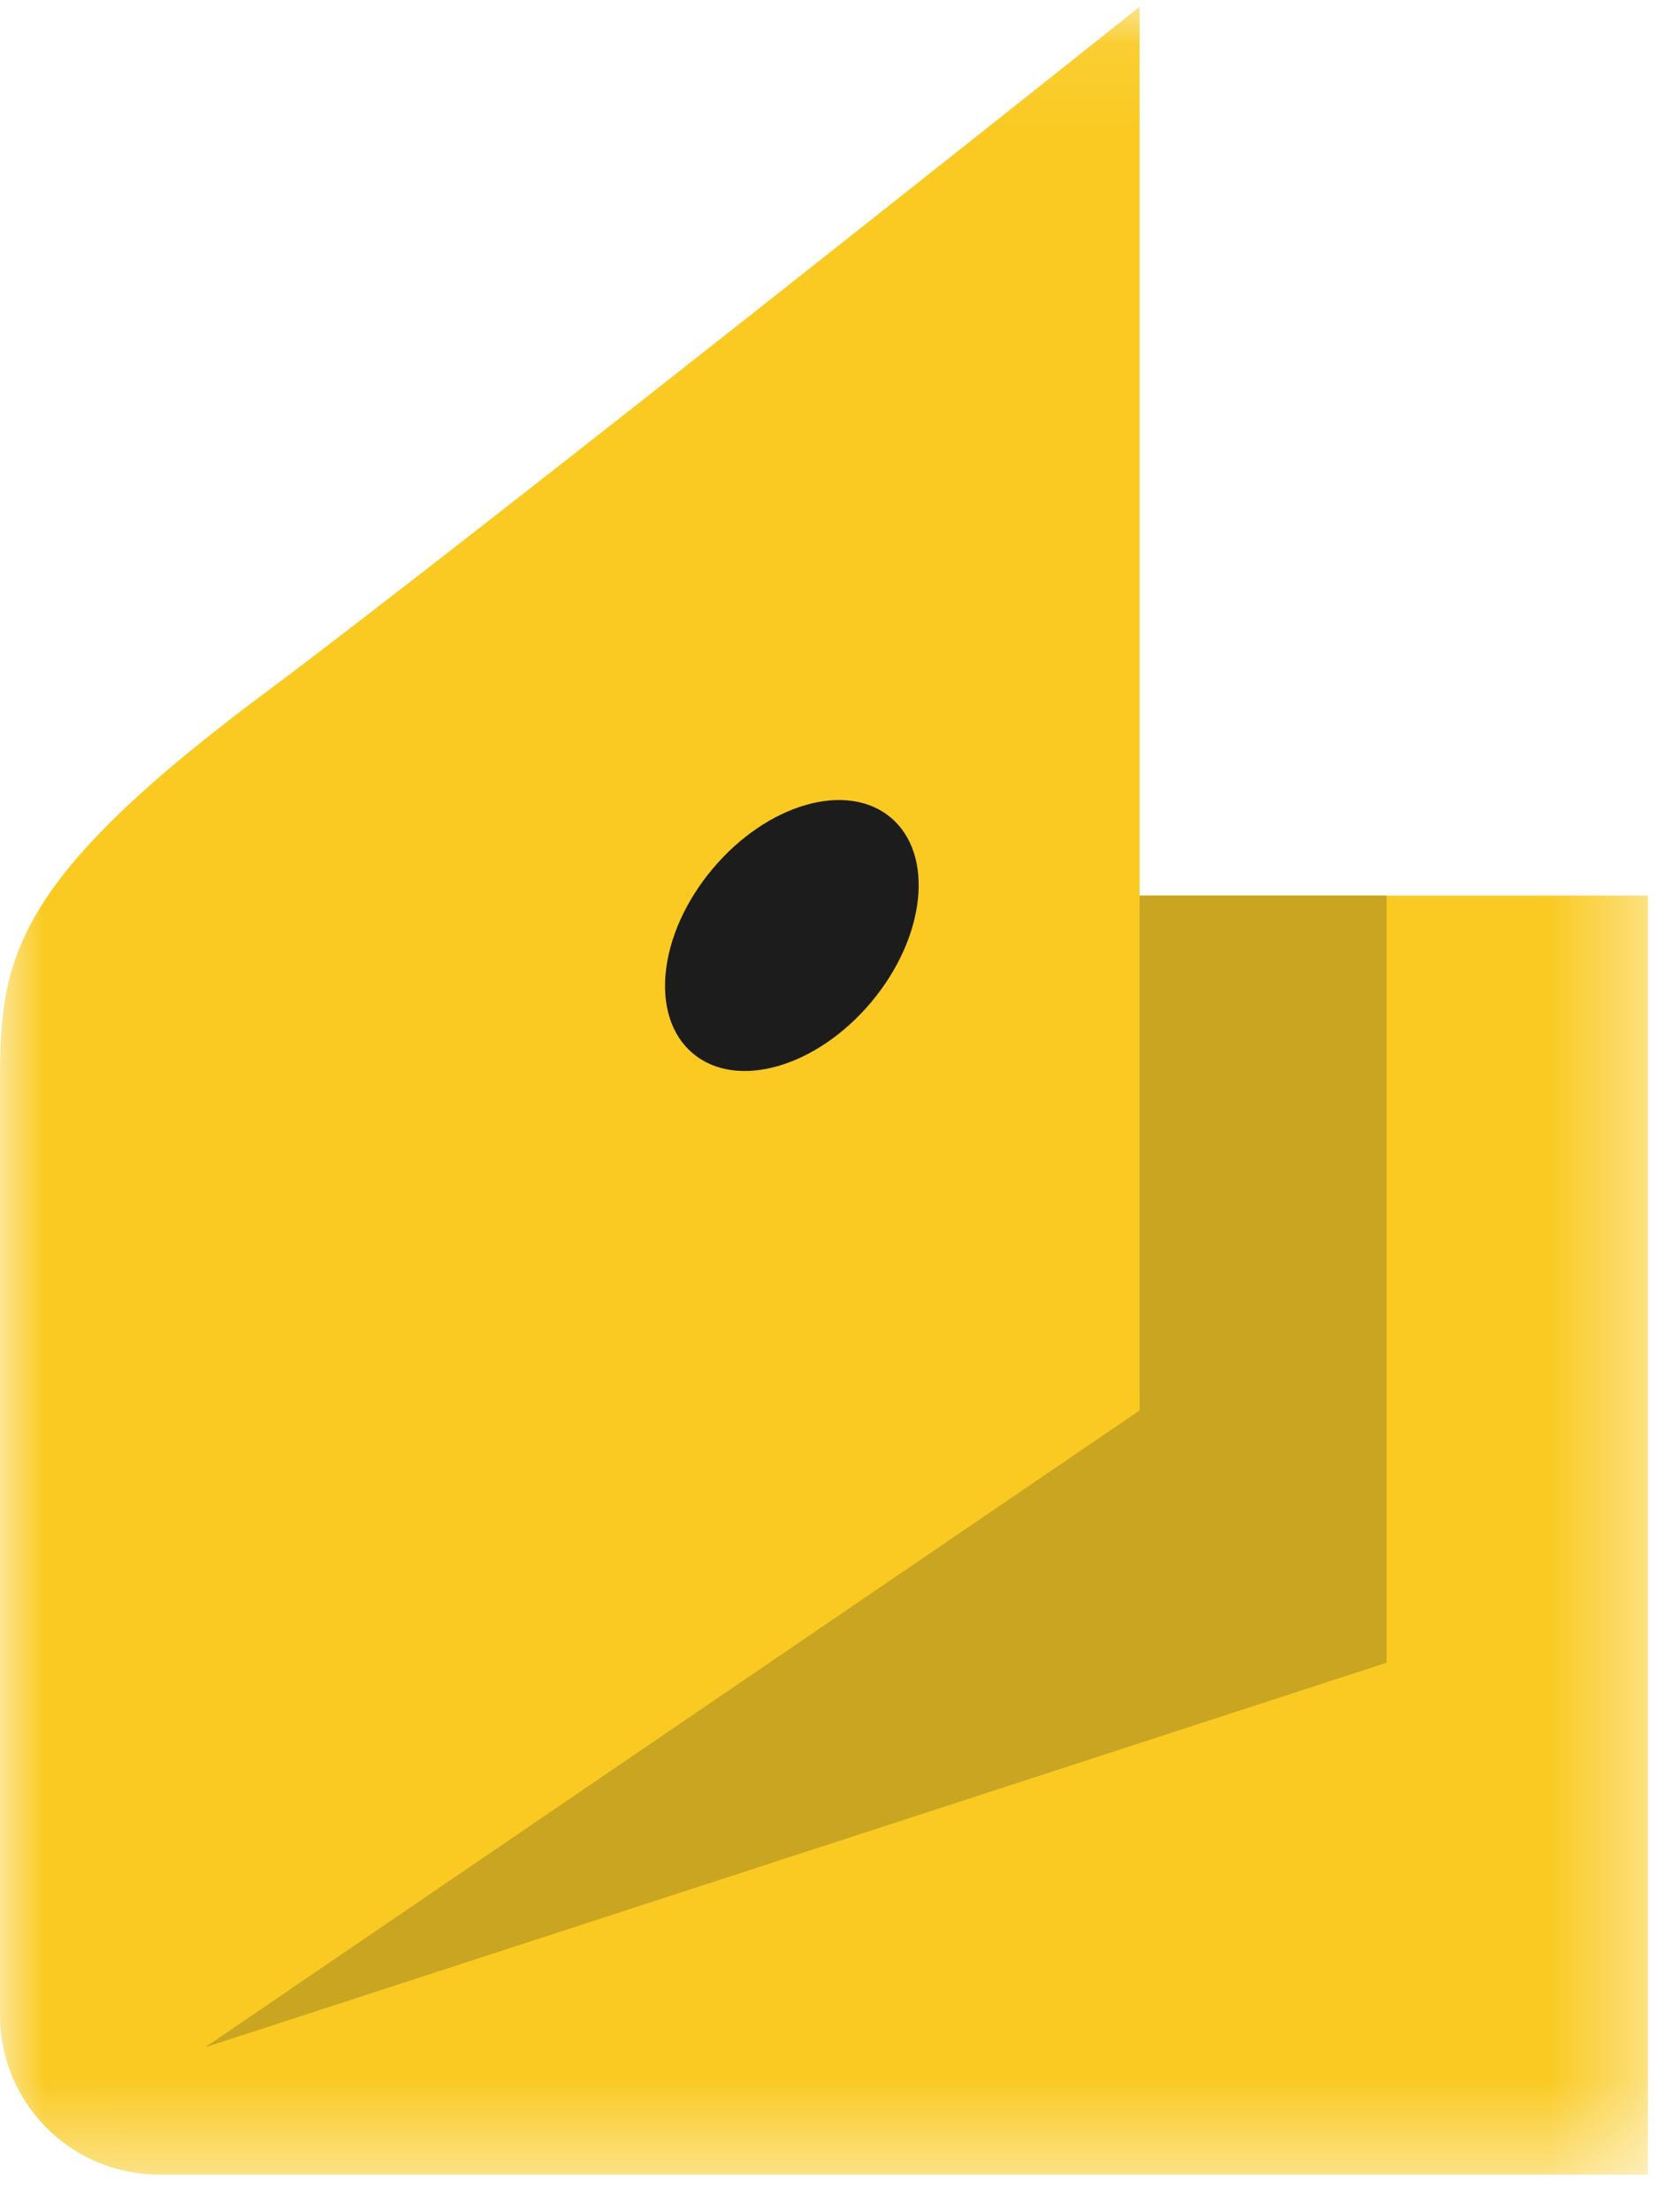 <svg xmlns="http://www.w3.org/2000/svg" xmlns:xlink="http://www.w3.org/1999/xlink" width="19" height="25" viewBox="0 0 19 25">
    <defs>
        <path id="a" d="M.005 24.585V.078H18.64v24.507z"/>
    </defs>
    <g fill="none" fill-rule="evenodd">
        <g>
            <mask id="b" fill="#fff">
                <use xlink:href="#a"/>
            </mask>
            <path fill="#FACA22" d="M0 12.234c0-1.376.116-2.25 2.966-4.377 2.359-1.76 9.922-7.78 9.922-7.78v10.048h5.75v14.46H1.798A1.802 1.802 0 0 1 0 22.788V12.234" mask="url(#b)"/>
        </g>
        <path fill="#C9A521" d="M12.888 10.125v5.821l-10.569 7.2 13.362-4.348v-8.673h-2.793"/>
        <path fill="#1D1C1C" d="M8.058 9.824c.618-.737 1.52-.997 2.016-.581.496.416.397 1.35-.221 2.087-.618.736-1.52.996-2.016.58-.496-.416-.397-1.35.221-2.086"/>
    </g>
</svg>
